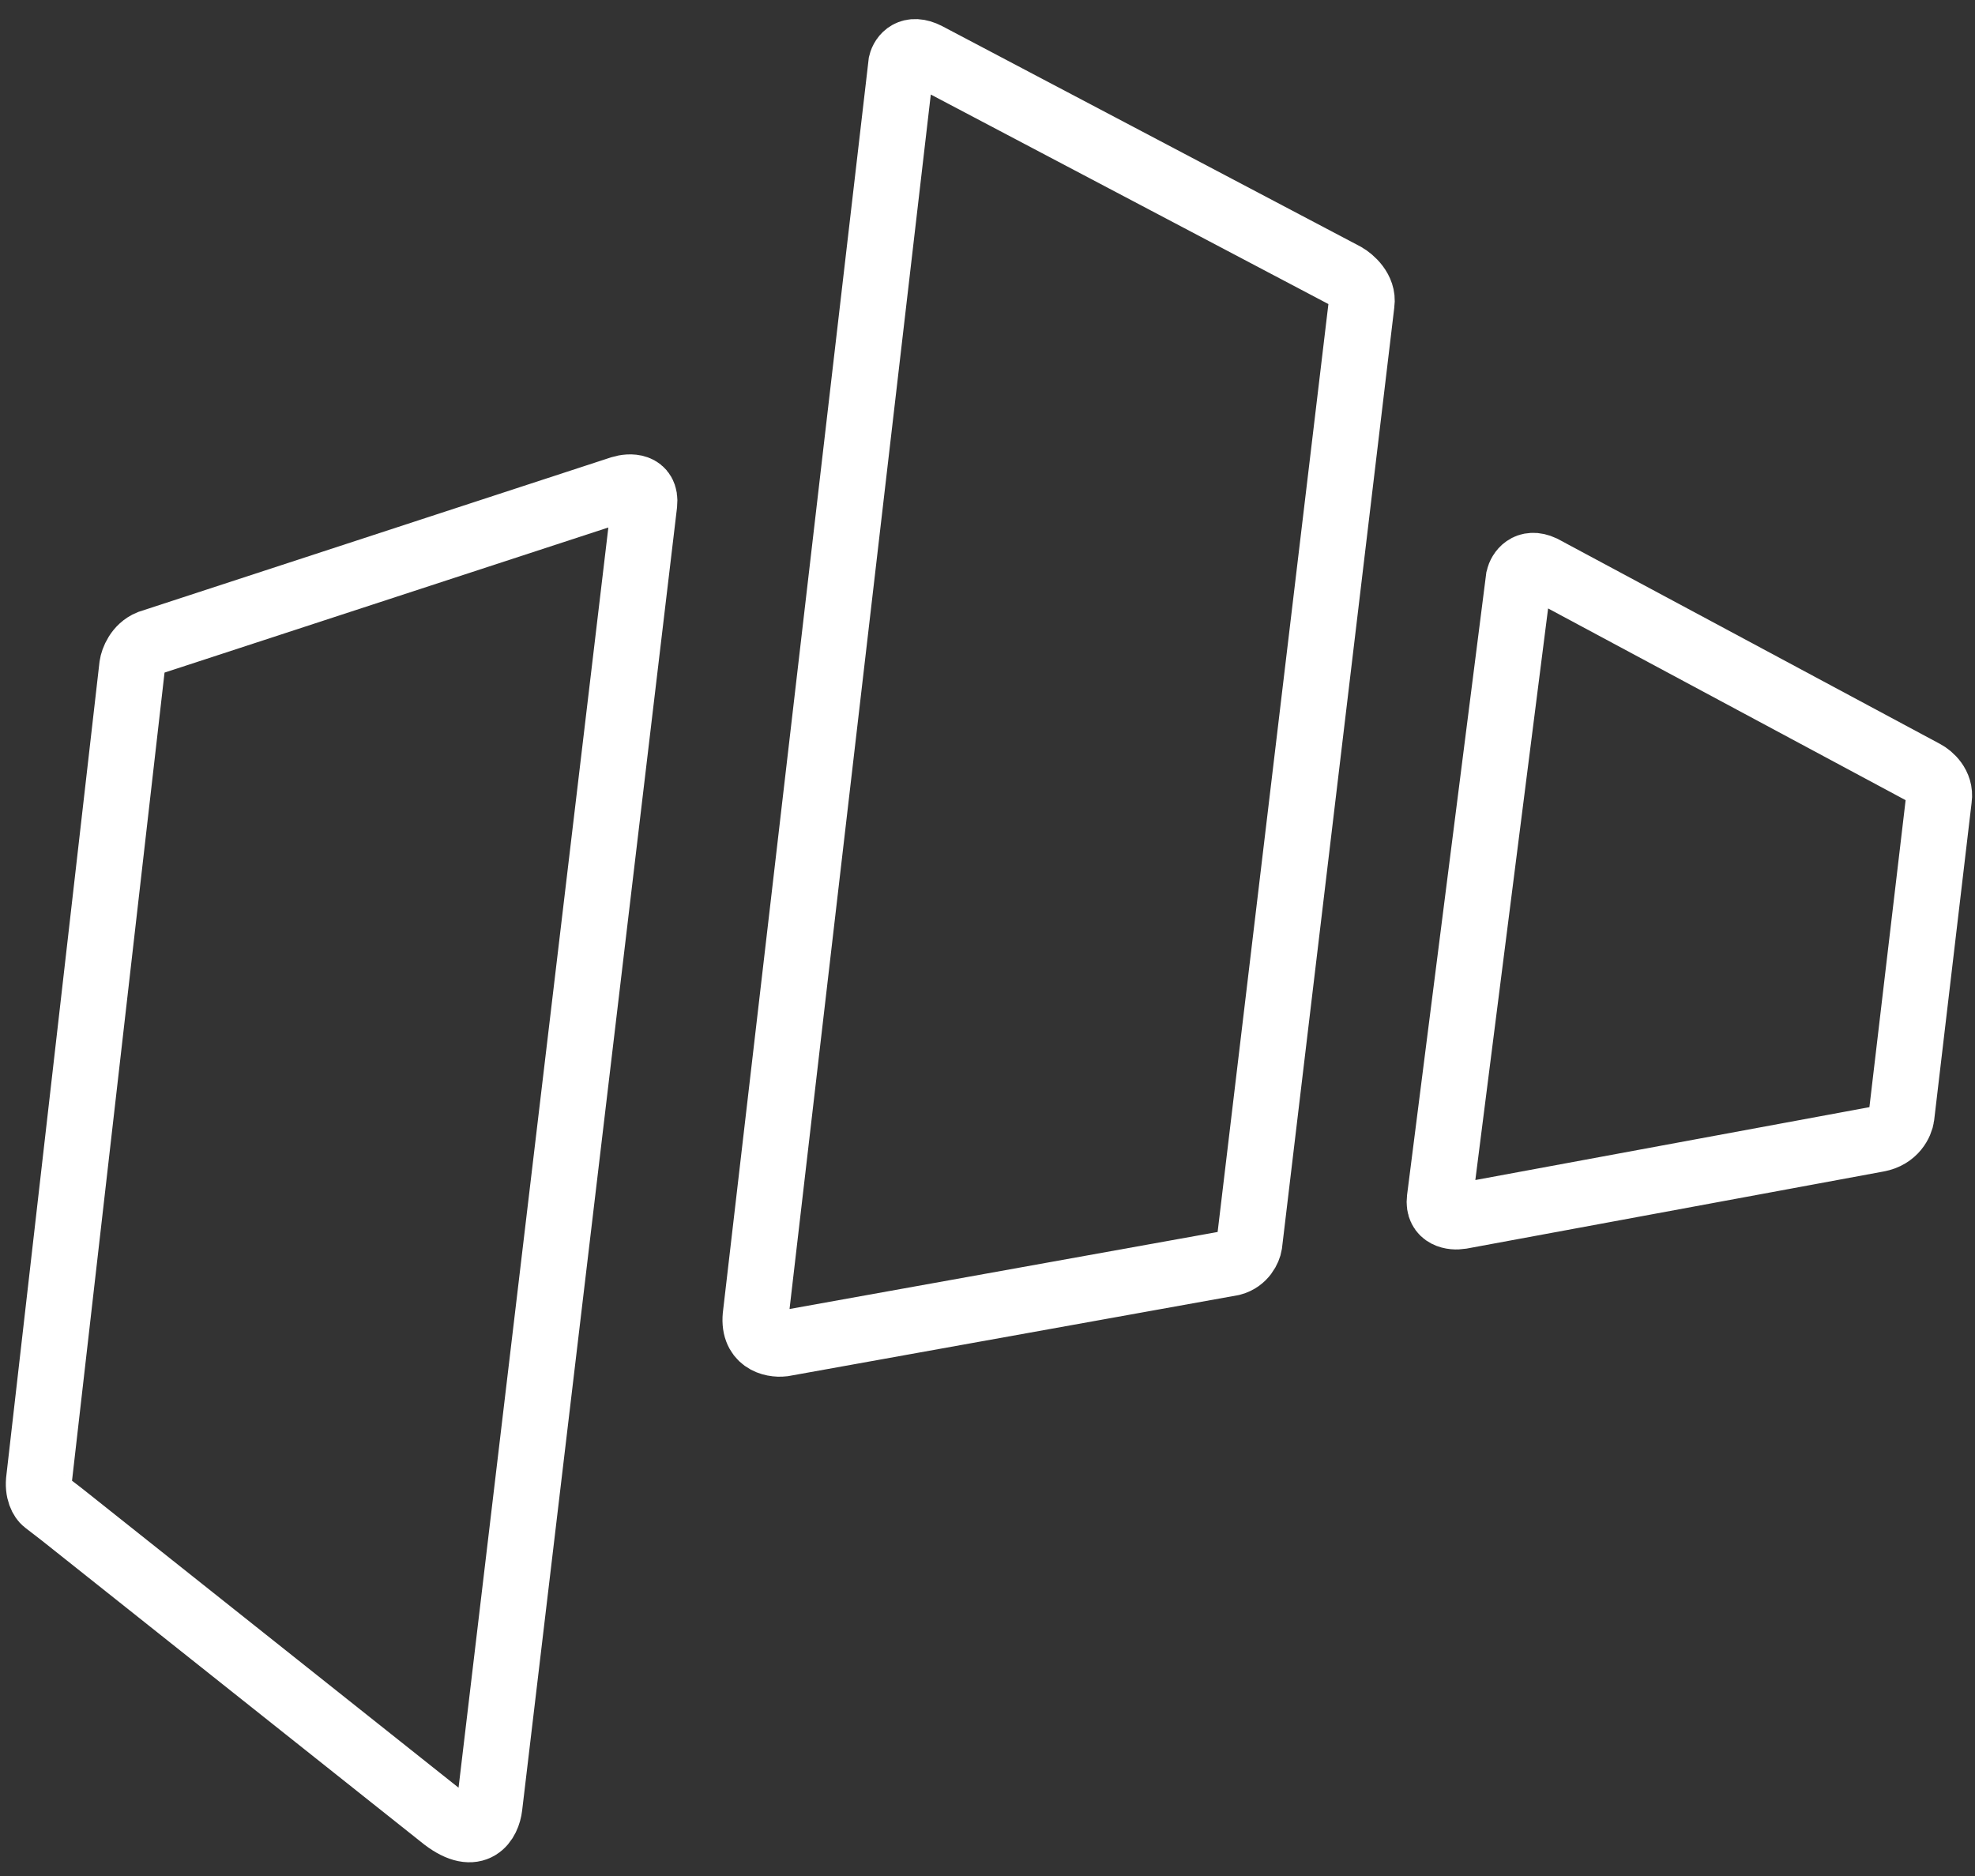 <svg width="60" height="57" viewBox="0 0 60 57" fill="none" xmlns="http://www.w3.org/2000/svg">
<rect x="0" y="0" width="60" height="57" fill="#333333" stroke="none"/>
<path d="M13.504 55.255L1.883 46.017L1.372 45.623C1.287 45.558 1.131 45.324 1.19 44.915L4.016 20.228C4.041 20.058 4.181 19.68 4.546 19.532L18.87 14.848C19.13 14.767 19.635 14.746 19.574 15.309L14.869 54.895C14.819 55.321 14.475 55.99 13.504 55.255Z" stroke="white" stroke-width="2"/>
<path d="M23.789 40.824C23.465 40.861 22.846 40.73 22.963 39.912L27.381 1.924C27.428 1.732 27.649 1.416 28.162 1.681L40.863 8.375C41.055 8.485 41.425 8.808 41.366 9.217L37.954 37.803C37.93 37.952 37.79 38.274 37.426 38.37L23.789 40.824Z" stroke="white" stroke-width="2"/>
<path d="M44.377 36.953C44.139 36.992 43.678 36.941 43.739 36.43L46.14 17.567C46.186 17.375 46.395 17.046 46.857 17.259L58.466 23.485C58.637 23.574 58.964 23.853 58.905 24.262L57.766 33.919C57.741 34.111 57.561 34.518 57.041 34.611L44.377 36.953Z" stroke="white" stroke-width="2"/>
</svg>
